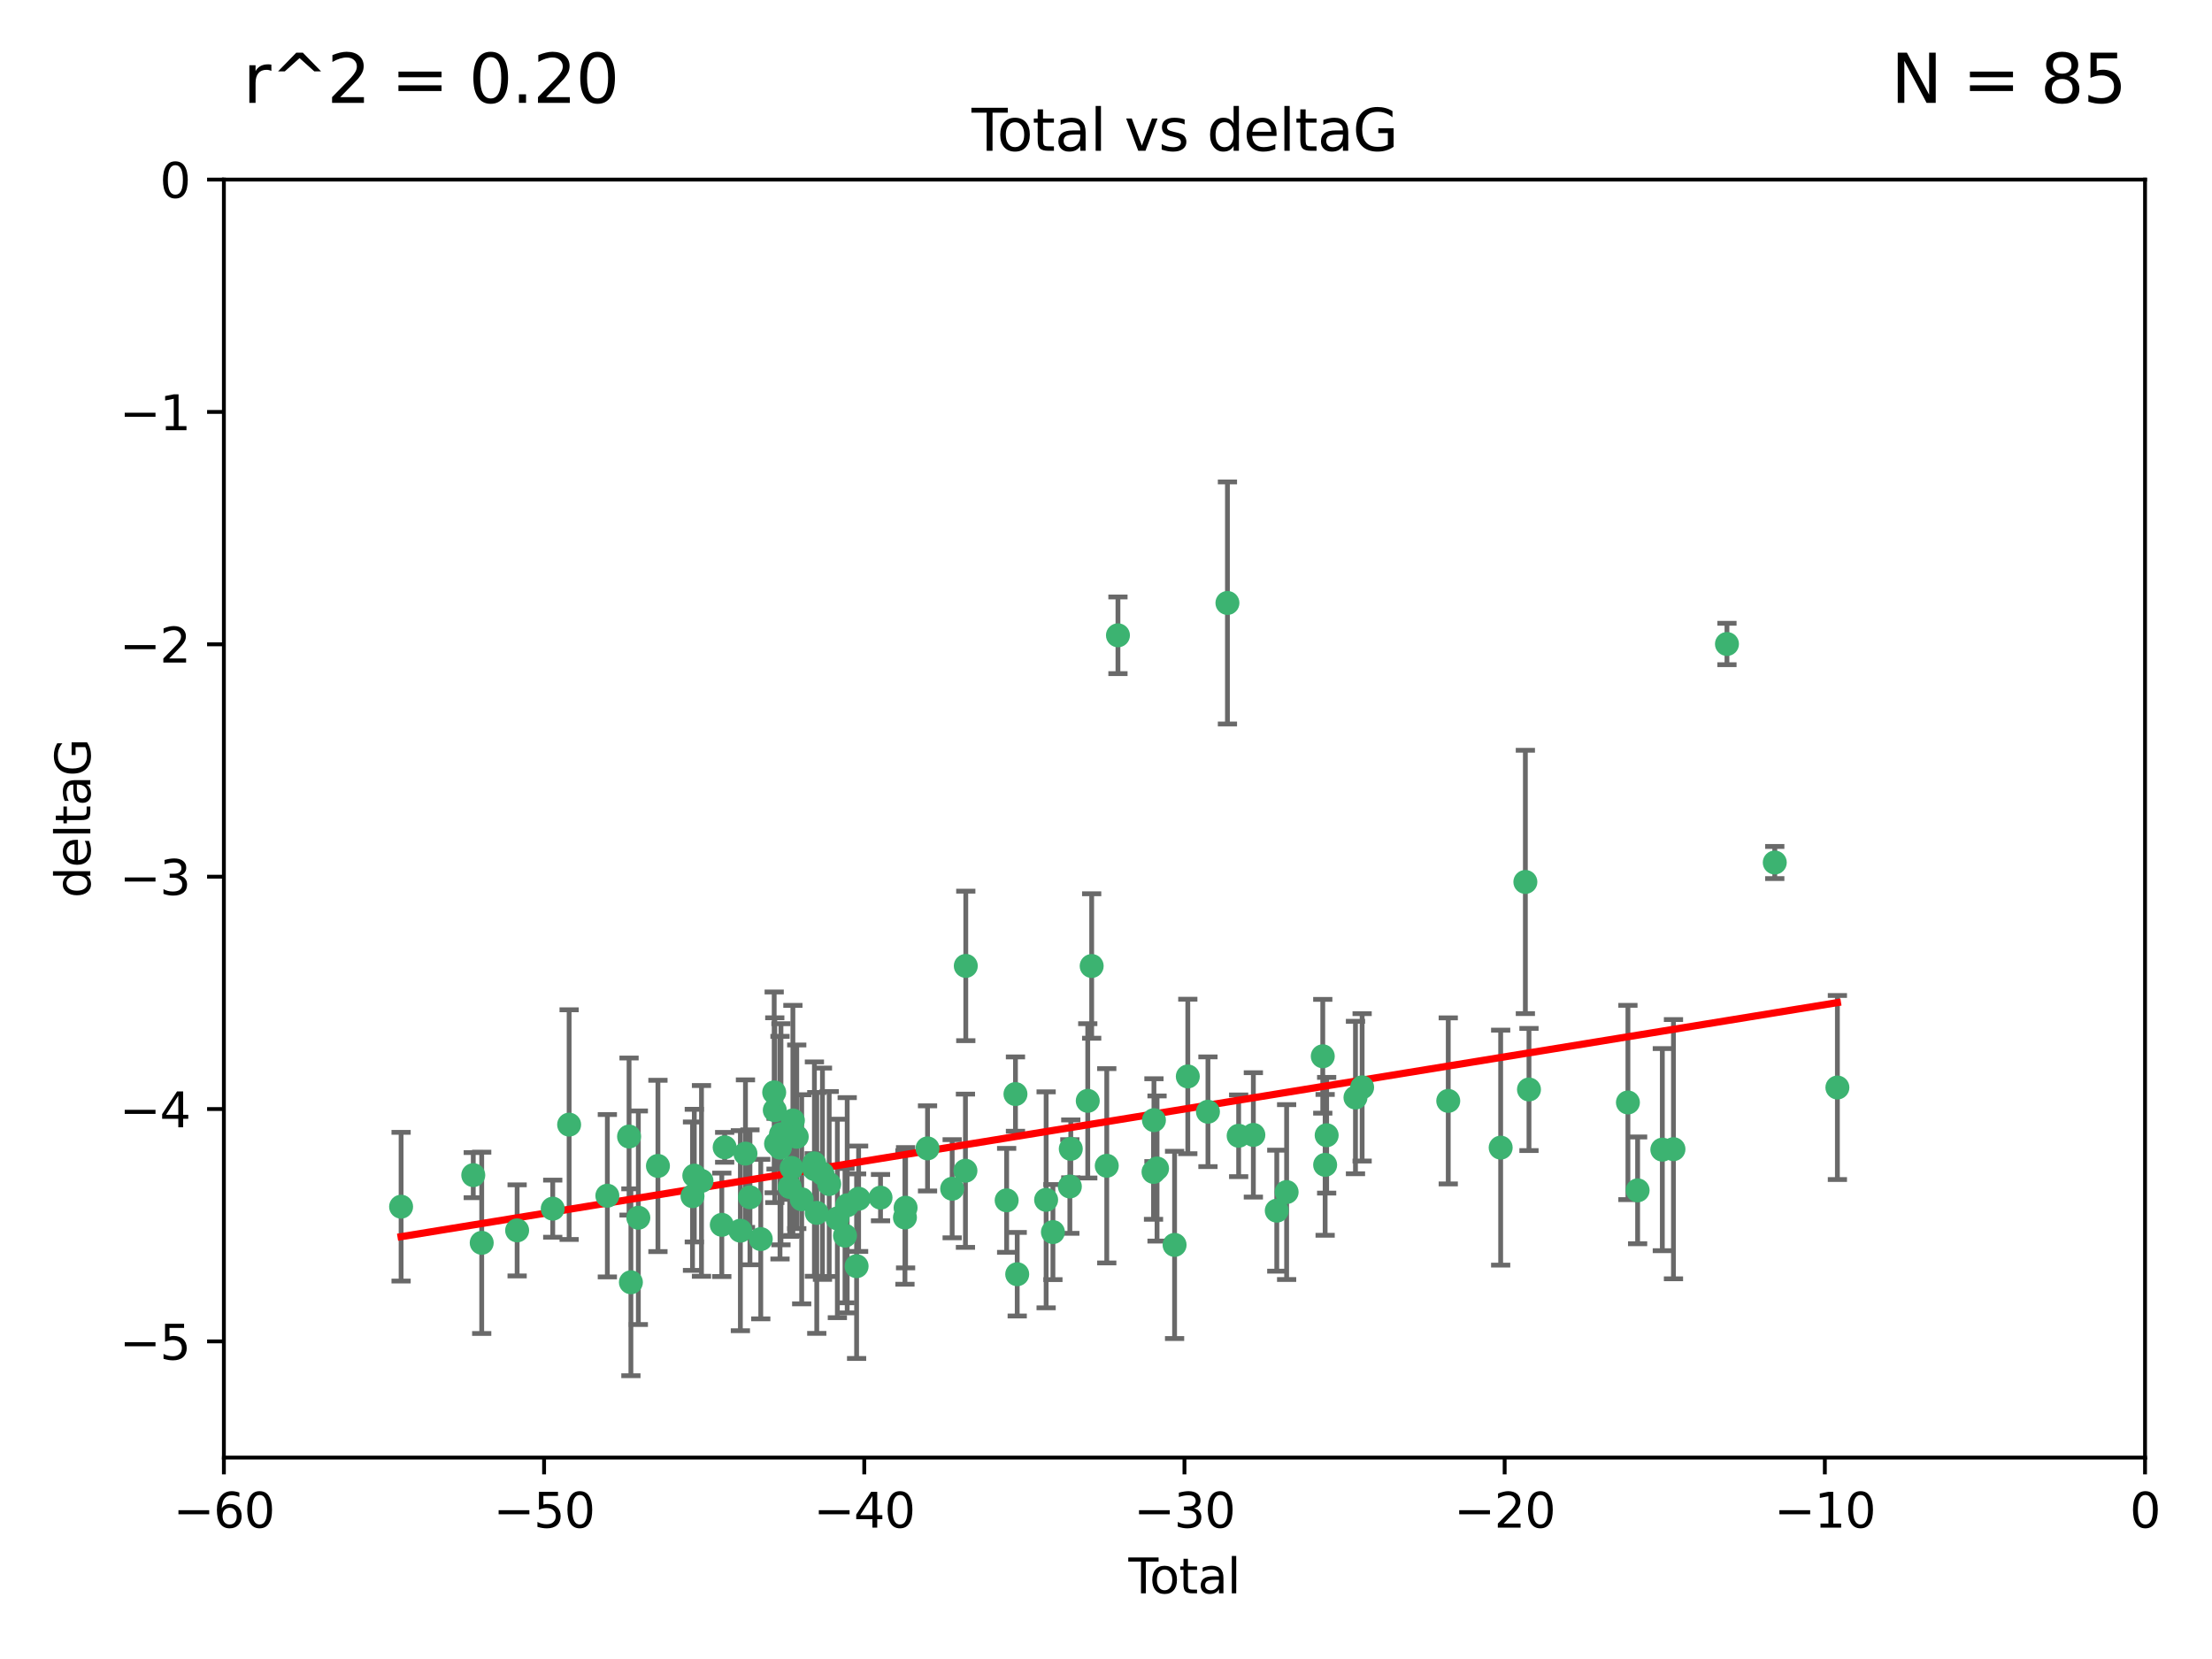 <?xml version="1.0" encoding="utf-8" standalone="no"?>
<!DOCTYPE svg PUBLIC "-//W3C//DTD SVG 1.1//EN"
  "http://www.w3.org/Graphics/SVG/1.1/DTD/svg11.dtd">
<svg xmlns:xlink="http://www.w3.org/1999/xlink" width="460.8pt" height="345.6pt" viewBox="0 0 460.8 345.6" xmlns="http://www.w3.org/2000/svg" version="1.1">
 <defs>
  <style type="text/css">*{stroke-linejoin: round; stroke-linecap: butt}</style>
 </defs>
 <g id="figure_1">
  <g id="patch_1">
   <path d="M 0 345.6 
L 460.8 345.6 
L 460.8 0 
L 0 0 
z
" style="fill: #ffffff"/>
  </g>
  <g id="axes_1">
   <g id="patch_2">
    <path d="M 46.64 303.64 
L 446.85 303.64 
L 446.85 37.411 
L 46.64 37.411 
z
" style="fill: #ffffff"/>
   </g>
   <g id="PathCollection_1">
    <defs>
     <path id="mdfd0514869" d="M 0 1.118 
C 0.297 1.118 0.581 1 0.791 0.791 
C 1 0.581 1.118 0.297 1.118 0 
C 1.118 -0.297 1 -0.581 0.791 -0.791 
C 0.581 -1 0.297 -1.118 0 -1.118 
C -0.297 -1.118 -0.581 -1 -0.791 -0.791 
C -1 -0.581 -1.118 -0.297 -1.118 0 
C -1.118 0.297 -1 0.581 -0.791 0.791 
C -0.581 1 -0.297 1.118 0 1.118 
z
" style="stroke: #3cb371"/>
    </defs>
    <g clip-path="url(#p085b234b5e)">
     <use xlink:href="#mdfd0514869" x="83.555" y="251.376" style="fill: #3cb371; stroke: #3cb371"/>
     <use xlink:href="#mdfd0514869" x="98.591" y="244.802" style="fill: #3cb371; stroke: #3cb371"/>
     <use xlink:href="#mdfd0514869" x="100.35" y="258.906" style="fill: #3cb371; stroke: #3cb371"/>
     <use xlink:href="#mdfd0514869" x="107.728" y="256.313" style="fill: #3cb371; stroke: #3cb371"/>
     <use xlink:href="#mdfd0514869" x="115.145" y="251.786" style="fill: #3cb371; stroke: #3cb371"/>
     <use xlink:href="#mdfd0514869" x="118.56" y="234.279" style="fill: #3cb371; stroke: #3cb371"/>
     <use xlink:href="#mdfd0514869" x="126.523" y="249.089" style="fill: #3cb371; stroke: #3cb371"/>
     <use xlink:href="#mdfd0514869" x="131.044" y="236.761" style="fill: #3cb371; stroke: #3cb371"/>
     <use xlink:href="#mdfd0514869" x="131.428" y="267.123" style="fill: #3cb371; stroke: #3cb371"/>
     <use xlink:href="#mdfd0514869" x="132.977" y="253.675" style="fill: #3cb371; stroke: #3cb371"/>
     <use xlink:href="#mdfd0514869" x="137.06" y="242.885" style="fill: #3cb371; stroke: #3cb371"/>
     <use xlink:href="#mdfd0514869" x="144.261" y="249.184" style="fill: #3cb371; stroke: #3cb371"/>
     <use xlink:href="#mdfd0514869" x="144.637" y="244.904" style="fill: #3cb371; stroke: #3cb371"/>
     <use xlink:href="#mdfd0514869" x="146.132" y="246.006" style="fill: #3cb371; stroke: #3cb371"/>
     <use xlink:href="#mdfd0514869" x="150.364" y="255.153" style="fill: #3cb371; stroke: #3cb371"/>
     <use xlink:href="#mdfd0514869" x="150.961" y="239.006" style="fill: #3cb371; stroke: #3cb371"/>
     <use xlink:href="#mdfd0514869" x="154.235" y="256.374" style="fill: #3cb371; stroke: #3cb371"/>
     <use xlink:href="#mdfd0514869" x="155.294" y="240.322" style="fill: #3cb371; stroke: #3cb371"/>
     <use xlink:href="#mdfd0514869" x="156.227" y="249.42" style="fill: #3cb371; stroke: #3cb371"/>
     <use xlink:href="#mdfd0514869" x="158.483" y="258.124" style="fill: #3cb371; stroke: #3cb371"/>
     <use xlink:href="#mdfd0514869" x="161.279" y="227.56" style="fill: #3cb371; stroke: #3cb371"/>
     <use xlink:href="#mdfd0514869" x="161.402" y="231.275" style="fill: #3cb371; stroke: #3cb371"/>
     <use xlink:href="#mdfd0514869" x="161.668" y="238.257" style="fill: #3cb371; stroke: #3cb371"/>
     <use xlink:href="#mdfd0514869" x="162.489" y="239.079" style="fill: #3cb371; stroke: #3cb371"/>
     <use xlink:href="#mdfd0514869" x="162.688" y="236.29" style="fill: #3cb371; stroke: #3cb371"/>
     <use xlink:href="#mdfd0514869" x="164.516" y="247.264" style="fill: #3cb371; stroke: #3cb371"/>
     <use xlink:href="#mdfd0514869" x="164.913" y="243.297" style="fill: #3cb371; stroke: #3cb371"/>
     <use xlink:href="#mdfd0514869" x="165.174" y="233.408" style="fill: #3cb371; stroke: #3cb371"/>
     <use xlink:href="#mdfd0514869" x="165.977" y="236.812" style="fill: #3cb371; stroke: #3cb371"/>
     <use xlink:href="#mdfd0514869" x="167.007" y="249.834" style="fill: #3cb371; stroke: #3cb371"/>
     <use xlink:href="#mdfd0514869" x="169.621" y="242.343" style="fill: #3cb371; stroke: #3cb371"/>
     <use xlink:href="#mdfd0514869" x="169.658" y="243.546" style="fill: #3cb371; stroke: #3cb371"/>
     <use xlink:href="#mdfd0514869" x="170.147" y="252.67" style="fill: #3cb371; stroke: #3cb371"/>
     <use xlink:href="#mdfd0514869" x="171.333" y="244.506" style="fill: #3cb371; stroke: #3cb371"/>
     <use xlink:href="#mdfd0514869" x="172.735" y="246.652" style="fill: #3cb371; stroke: #3cb371"/>
     <use xlink:href="#mdfd0514869" x="174.438" y="253.824" style="fill: #3cb371; stroke: #3cb371"/>
     <use xlink:href="#mdfd0514869" x="176.029" y="257.405" style="fill: #3cb371; stroke: #3cb371"/>
     <use xlink:href="#mdfd0514869" x="176.487" y="251.078" style="fill: #3cb371; stroke: #3cb371"/>
     <use xlink:href="#mdfd0514869" x="178.446" y="263.771" style="fill: #3cb371; stroke: #3cb371"/>
     <use xlink:href="#mdfd0514869" x="178.865" y="249.721" style="fill: #3cb371; stroke: #3cb371"/>
     <use xlink:href="#mdfd0514869" x="183.43" y="249.489" style="fill: #3cb371; stroke: #3cb371"/>
     <use xlink:href="#mdfd0514869" x="188.518" y="253.628" style="fill: #3cb371; stroke: #3cb371"/>
     <use xlink:href="#mdfd0514869" x="188.651" y="251.587" style="fill: #3cb371; stroke: #3cb371"/>
     <use xlink:href="#mdfd0514869" x="193.222" y="239.231" style="fill: #3cb371; stroke: #3cb371"/>
     <use xlink:href="#mdfd0514869" x="198.354" y="247.636" style="fill: #3cb371; stroke: #3cb371"/>
     <use xlink:href="#mdfd0514869" x="201.119" y="243.883" style="fill: #3cb371; stroke: #3cb371"/>
     <use xlink:href="#mdfd0514869" x="201.192" y="201.217" style="fill: #3cb371; stroke: #3cb371"/>
     <use xlink:href="#mdfd0514869" x="209.704" y="250.053" style="fill: #3cb371; stroke: #3cb371"/>
     <use xlink:href="#mdfd0514869" x="211.54" y="227.915" style="fill: #3cb371; stroke: #3cb371"/>
     <use xlink:href="#mdfd0514869" x="211.905" y="265.443" style="fill: #3cb371; stroke: #3cb371"/>
     <use xlink:href="#mdfd0514869" x="217.928" y="249.947" style="fill: #3cb371; stroke: #3cb371"/>
     <use xlink:href="#mdfd0514869" x="219.342" y="256.665" style="fill: #3cb371; stroke: #3cb371"/>
     <use xlink:href="#mdfd0514869" x="222.87" y="247.167" style="fill: #3cb371; stroke: #3cb371"/>
     <use xlink:href="#mdfd0514869" x="223.063" y="239.326" style="fill: #3cb371; stroke: #3cb371"/>
     <use xlink:href="#mdfd0514869" x="226.599" y="229.326" style="fill: #3cb371; stroke: #3cb371"/>
     <use xlink:href="#mdfd0514869" x="227.416" y="201.236" style="fill: #3cb371; stroke: #3cb371"/>
     <use xlink:href="#mdfd0514869" x="230.559" y="242.854" style="fill: #3cb371; stroke: #3cb371"/>
     <use xlink:href="#mdfd0514869" x="232.89" y="132.347" style="fill: #3cb371; stroke: #3cb371"/>
     <use xlink:href="#mdfd0514869" x="240.299" y="244.134" style="fill: #3cb371; stroke: #3cb371"/>
     <use xlink:href="#mdfd0514869" x="240.388" y="233.345" style="fill: #3cb371; stroke: #3cb371"/>
     <use xlink:href="#mdfd0514869" x="241.034" y="243.424" style="fill: #3cb371; stroke: #3cb371"/>
     <use xlink:href="#mdfd0514869" x="244.687" y="259.335" style="fill: #3cb371; stroke: #3cb371"/>
     <use xlink:href="#mdfd0514869" x="247.442" y="224.244" style="fill: #3cb371; stroke: #3cb371"/>
     <use xlink:href="#mdfd0514869" x="251.639" y="231.598" style="fill: #3cb371; stroke: #3cb371"/>
     <use xlink:href="#mdfd0514869" x="255.698" y="125.606" style="fill: #3cb371; stroke: #3cb371"/>
     <use xlink:href="#mdfd0514869" x="258.034" y="236.603" style="fill: #3cb371; stroke: #3cb371"/>
     <use xlink:href="#mdfd0514869" x="261.098" y="236.42" style="fill: #3cb371; stroke: #3cb371"/>
     <use xlink:href="#mdfd0514869" x="265.976" y="252.205" style="fill: #3cb371; stroke: #3cb371"/>
     <use xlink:href="#mdfd0514869" x="268.028" y="248.33" style="fill: #3cb371; stroke: #3cb371"/>
     <use xlink:href="#mdfd0514869" x="275.557" y="220.042" style="fill: #3cb371; stroke: #3cb371"/>
     <use xlink:href="#mdfd0514869" x="276.051" y="242.663" style="fill: #3cb371; stroke: #3cb371"/>
     <use xlink:href="#mdfd0514869" x="276.368" y="236.492" style="fill: #3cb371; stroke: #3cb371"/>
     <use xlink:href="#mdfd0514869" x="282.371" y="228.634" style="fill: #3cb371; stroke: #3cb371"/>
     <use xlink:href="#mdfd0514869" x="283.756" y="226.513" style="fill: #3cb371; stroke: #3cb371"/>
     <use xlink:href="#mdfd0514869" x="301.697" y="229.336" style="fill: #3cb371; stroke: #3cb371"/>
     <use xlink:href="#mdfd0514869" x="312.617" y="239.073" style="fill: #3cb371; stroke: #3cb371"/>
     <use xlink:href="#mdfd0514869" x="317.762" y="183.726" style="fill: #3cb371; stroke: #3cb371"/>
     <use xlink:href="#mdfd0514869" x="318.514" y="226.96" style="fill: #3cb371; stroke: #3cb371"/>
     <use xlink:href="#mdfd0514869" x="339.126" y="229.664" style="fill: #3cb371; stroke: #3cb371"/>
     <use xlink:href="#mdfd0514869" x="341.146" y="247.971" style="fill: #3cb371; stroke: #3cb371"/>
     <use xlink:href="#mdfd0514869" x="346.294" y="239.49" style="fill: #3cb371; stroke: #3cb371"/>
     <use xlink:href="#mdfd0514869" x="348.614" y="239.393" style="fill: #3cb371; stroke: #3cb371"/>
     <use xlink:href="#mdfd0514869" x="359.757" y="134.155" style="fill: #3cb371; stroke: #3cb371"/>
     <use xlink:href="#mdfd0514869" x="369.717" y="179.678" style="fill: #3cb371; stroke: #3cb371"/>
     <use xlink:href="#mdfd0514869" x="382.763" y="226.55" style="fill: #3cb371; stroke: #3cb371"/>
    </g>
   </g>
   <g id="matplotlib.axis_1">
    <g id="xtick_1">
     <g id="line2d_1">
      <defs>
       <path id="m734ad0b835" d="M 0 0 
L 0 3.5 
" style="stroke: #000000; stroke-width: 0.8"/>
      </defs>
      <g>
       <use xlink:href="#m734ad0b835" x="46.64" y="303.64" style="stroke: #000000; stroke-width: 0.8"/>
      </g>
     </g>
     <g id="text_1">
      <!-- −60 -->
      <g transform="translate(36.088 318.238)scale(0.1 -0.1)">
       <defs>
        <path id="DejaVuSans-2212" d="M 678 2272 
L 4684 2272 
L 4684 1741 
L 678 1741 
L 678 2272 
z
" transform="scale(0.016)"/>
        <path id="DejaVuSans-36" d="M 2113 2584 
Q 1688 2584 1439 2293 
Q 1191 2003 1191 1497 
Q 1191 994 1439 701 
Q 1688 409 2113 409 
Q 2538 409 2786 701 
Q 3034 994 3034 1497 
Q 3034 2003 2786 2293 
Q 2538 2584 2113 2584 
z
M 3366 4563 
L 3366 3988 
Q 3128 4100 2886 4159 
Q 2644 4219 2406 4219 
Q 1781 4219 1451 3797 
Q 1122 3375 1075 2522 
Q 1259 2794 1537 2939 
Q 1816 3084 2150 3084 
Q 2853 3084 3261 2657 
Q 3669 2231 3669 1497 
Q 3669 778 3244 343 
Q 2819 -91 2113 -91 
Q 1303 -91 875 529 
Q 447 1150 447 2328 
Q 447 3434 972 4092 
Q 1497 4750 2381 4750 
Q 2619 4750 2861 4703 
Q 3103 4656 3366 4563 
z
" transform="scale(0.016)"/>
        <path id="DejaVuSans-30" d="M 2034 4250 
Q 1547 4250 1301 3770 
Q 1056 3291 1056 2328 
Q 1056 1369 1301 889 
Q 1547 409 2034 409 
Q 2525 409 2770 889 
Q 3016 1369 3016 2328 
Q 3016 3291 2770 3770 
Q 2525 4250 2034 4250 
z
M 2034 4750 
Q 2819 4750 3233 4129 
Q 3647 3509 3647 2328 
Q 3647 1150 3233 529 
Q 2819 -91 2034 -91 
Q 1250 -91 836 529 
Q 422 1150 422 2328 
Q 422 3509 836 4129 
Q 1250 4750 2034 4750 
z
" transform="scale(0.016)"/>
       </defs>
       <use xlink:href="#DejaVuSans-2212"/>
       <use xlink:href="#DejaVuSans-36" x="83.789"/>
       <use xlink:href="#DejaVuSans-30" x="147.412"/>
      </g>
     </g>
    </g>
    <g id="xtick_2">
     <g id="line2d_2">
      <g>
       <use xlink:href="#m734ad0b835" x="113.342" y="303.64" style="stroke: #000000; stroke-width: 0.8"/>
      </g>
     </g>
     <g id="text_2">
      <!-- −50 -->
      <g transform="translate(102.789 318.238)scale(0.1 -0.1)">
       <defs>
        <path id="DejaVuSans-35" d="M 691 4666 
L 3169 4666 
L 3169 4134 
L 1269 4134 
L 1269 2991 
Q 1406 3038 1543 3061 
Q 1681 3084 1819 3084 
Q 2600 3084 3056 2656 
Q 3513 2228 3513 1497 
Q 3513 744 3044 326 
Q 2575 -91 1722 -91 
Q 1428 -91 1123 -41 
Q 819 9 494 109 
L 494 744 
Q 775 591 1075 516 
Q 1375 441 1709 441 
Q 2250 441 2565 725 
Q 2881 1009 2881 1497 
Q 2881 1984 2565 2268 
Q 2250 2553 1709 2553 
Q 1456 2553 1204 2497 
Q 953 2441 691 2322 
L 691 4666 
z
" transform="scale(0.016)"/>
       </defs>
       <use xlink:href="#DejaVuSans-2212"/>
       <use xlink:href="#DejaVuSans-35" x="83.789"/>
       <use xlink:href="#DejaVuSans-30" x="147.412"/>
      </g>
     </g>
    </g>
    <g id="xtick_3">
     <g id="line2d_3">
      <g>
       <use xlink:href="#m734ad0b835" x="180.043" y="303.64" style="stroke: #000000; stroke-width: 0.8"/>
      </g>
     </g>
     <g id="text_3">
      <!-- −40 -->
      <g transform="translate(169.491 318.238)scale(0.1 -0.1)">
       <defs>
        <path id="DejaVuSans-34" d="M 2419 4116 
L 825 1625 
L 2419 1625 
L 2419 4116 
z
M 2253 4666 
L 3047 4666 
L 3047 1625 
L 3713 1625 
L 3713 1100 
L 3047 1100 
L 3047 0 
L 2419 0 
L 2419 1100 
L 313 1100 
L 313 1709 
L 2253 4666 
z
" transform="scale(0.016)"/>
       </defs>
       <use xlink:href="#DejaVuSans-2212"/>
       <use xlink:href="#DejaVuSans-34" x="83.789"/>
       <use xlink:href="#DejaVuSans-30" x="147.412"/>
      </g>
     </g>
    </g>
    <g id="xtick_4">
     <g id="line2d_4">
      <g>
       <use xlink:href="#m734ad0b835" x="246.745" y="303.64" style="stroke: #000000; stroke-width: 0.8"/>
      </g>
     </g>
     <g id="text_4">
      <!-- −30 -->
      <g transform="translate(236.193 318.238)scale(0.1 -0.1)">
       <defs>
        <path id="DejaVuSans-33" d="M 2597 2516 
Q 3050 2419 3304 2112 
Q 3559 1806 3559 1356 
Q 3559 666 3084 287 
Q 2609 -91 1734 -91 
Q 1441 -91 1130 -33 
Q 819 25 488 141 
L 488 750 
Q 750 597 1062 519 
Q 1375 441 1716 441 
Q 2309 441 2620 675 
Q 2931 909 2931 1356 
Q 2931 1769 2642 2001 
Q 2353 2234 1838 2234 
L 1294 2234 
L 1294 2753 
L 1863 2753 
Q 2328 2753 2575 2939 
Q 2822 3125 2822 3475 
Q 2822 3834 2567 4026 
Q 2313 4219 1838 4219 
Q 1578 4219 1281 4162 
Q 984 4106 628 3988 
L 628 4550 
Q 988 4650 1302 4700 
Q 1616 4750 1894 4750 
Q 2613 4750 3031 4423 
Q 3450 4097 3450 3541 
Q 3450 3153 3228 2886 
Q 3006 2619 2597 2516 
z
" transform="scale(0.016)"/>
       </defs>
       <use xlink:href="#DejaVuSans-2212"/>
       <use xlink:href="#DejaVuSans-33" x="83.789"/>
       <use xlink:href="#DejaVuSans-30" x="147.412"/>
      </g>
     </g>
    </g>
    <g id="xtick_5">
     <g id="line2d_5">
      <g>
       <use xlink:href="#m734ad0b835" x="313.447" y="303.64" style="stroke: #000000; stroke-width: 0.8"/>
      </g>
     </g>
     <g id="text_5">
      <!-- −20 -->
      <g transform="translate(302.894 318.238)scale(0.1 -0.1)">
       <defs>
        <path id="DejaVuSans-32" d="M 1228 531 
L 3431 531 
L 3431 0 
L 469 0 
L 469 531 
Q 828 903 1448 1529 
Q 2069 2156 2228 2338 
Q 2531 2678 2651 2914 
Q 2772 3150 2772 3378 
Q 2772 3750 2511 3984 
Q 2250 4219 1831 4219 
Q 1534 4219 1204 4116 
Q 875 4013 500 3803 
L 500 4441 
Q 881 4594 1212 4672 
Q 1544 4750 1819 4750 
Q 2544 4750 2975 4387 
Q 3406 4025 3406 3419 
Q 3406 3131 3298 2873 
Q 3191 2616 2906 2266 
Q 2828 2175 2409 1742 
Q 1991 1309 1228 531 
z
" transform="scale(0.016)"/>
       </defs>
       <use xlink:href="#DejaVuSans-2212"/>
       <use xlink:href="#DejaVuSans-32" x="83.789"/>
       <use xlink:href="#DejaVuSans-30" x="147.412"/>
      </g>
     </g>
    </g>
    <g id="xtick_6">
     <g id="line2d_6">
      <g>
       <use xlink:href="#m734ad0b835" x="380.148" y="303.64" style="stroke: #000000; stroke-width: 0.8"/>
      </g>
     </g>
     <g id="text_6">
      <!-- −10 -->
      <g transform="translate(369.596 318.238)scale(0.1 -0.1)">
       <defs>
        <path id="DejaVuSans-31" d="M 794 531 
L 1825 531 
L 1825 4091 
L 703 3866 
L 703 4441 
L 1819 4666 
L 2450 4666 
L 2450 531 
L 3481 531 
L 3481 0 
L 794 0 
L 794 531 
z
" transform="scale(0.016)"/>
       </defs>
       <use xlink:href="#DejaVuSans-2212"/>
       <use xlink:href="#DejaVuSans-31" x="83.789"/>
       <use xlink:href="#DejaVuSans-30" x="147.412"/>
      </g>
     </g>
    </g>
    <g id="xtick_7">
     <g id="line2d_7">
      <g>
       <use xlink:href="#m734ad0b835" x="446.85" y="303.64" style="stroke: #000000; stroke-width: 0.8"/>
      </g>
     </g>
     <g id="text_7">
      <!-- 0 -->
      <g transform="translate(443.669 318.238)scale(0.1 -0.1)">
       <use xlink:href="#DejaVuSans-30"/>
      </g>
     </g>
    </g>
    <g id="text_8">
     <!-- Total -->
     <g transform="translate(235.068 331.917)scale(0.1 -0.1)">
      <defs>
       <path id="DejaVuSans-54" d="M -19 4666 
L 3928 4666 
L 3928 4134 
L 2272 4134 
L 2272 0 
L 1638 0 
L 1638 4134 
L -19 4134 
L -19 4666 
z
" transform="scale(0.016)"/>
       <path id="DejaVuSans-6f" d="M 1959 3097 
Q 1497 3097 1228 2736 
Q 959 2375 959 1747 
Q 959 1119 1226 758 
Q 1494 397 1959 397 
Q 2419 397 2687 759 
Q 2956 1122 2956 1747 
Q 2956 2369 2687 2733 
Q 2419 3097 1959 3097 
z
M 1959 3584 
Q 2709 3584 3137 3096 
Q 3566 2609 3566 1747 
Q 3566 888 3137 398 
Q 2709 -91 1959 -91 
Q 1206 -91 779 398 
Q 353 888 353 1747 
Q 353 2609 779 3096 
Q 1206 3584 1959 3584 
z
" transform="scale(0.016)"/>
       <path id="DejaVuSans-74" d="M 1172 4494 
L 1172 3500 
L 2356 3500 
L 2356 3053 
L 1172 3053 
L 1172 1153 
Q 1172 725 1289 603 
Q 1406 481 1766 481 
L 2356 481 
L 2356 0 
L 1766 0 
Q 1100 0 847 248 
Q 594 497 594 1153 
L 594 3053 
L 172 3053 
L 172 3500 
L 594 3500 
L 594 4494 
L 1172 4494 
z
" transform="scale(0.016)"/>
       <path id="DejaVuSans-61" d="M 2194 1759 
Q 1497 1759 1228 1600 
Q 959 1441 959 1056 
Q 959 750 1161 570 
Q 1363 391 1709 391 
Q 2188 391 2477 730 
Q 2766 1069 2766 1631 
L 2766 1759 
L 2194 1759 
z
M 3341 1997 
L 3341 0 
L 2766 0 
L 2766 531 
Q 2569 213 2275 61 
Q 1981 -91 1556 -91 
Q 1019 -91 701 211 
Q 384 513 384 1019 
Q 384 1609 779 1909 
Q 1175 2209 1959 2209 
L 2766 2209 
L 2766 2266 
Q 2766 2663 2505 2880 
Q 2244 3097 1772 3097 
Q 1472 3097 1187 3025 
Q 903 2953 641 2809 
L 641 3341 
Q 956 3463 1253 3523 
Q 1550 3584 1831 3584 
Q 2591 3584 2966 3190 
Q 3341 2797 3341 1997 
z
" transform="scale(0.016)"/>
       <path id="DejaVuSans-6c" d="M 603 4863 
L 1178 4863 
L 1178 0 
L 603 0 
L 603 4863 
z
" transform="scale(0.016)"/>
      </defs>
      <use xlink:href="#DejaVuSans-54"/>
      <use xlink:href="#DejaVuSans-6f" x="44.084"/>
      <use xlink:href="#DejaVuSans-74" x="105.266"/>
      <use xlink:href="#DejaVuSans-61" x="144.475"/>
      <use xlink:href="#DejaVuSans-6c" x="205.754"/>
     </g>
    </g>
   </g>
   <g id="matplotlib.axis_2">
    <g id="ytick_1">
     <g id="line2d_8">
      <defs>
       <path id="m55768c50aa" d="M 0 0 
L -3.5 0 
" style="stroke: #000000; stroke-width: 0.8"/>
      </defs>
      <g>
       <use xlink:href="#m55768c50aa" x="46.64" y="279.437" style="stroke: #000000; stroke-width: 0.8"/>
      </g>
     </g>
     <g id="text_9">
      <!-- −5 -->
      <g transform="translate(24.898 283.237)scale(0.1 -0.1)">
       <use xlink:href="#DejaVuSans-2212"/>
       <use xlink:href="#DejaVuSans-35" x="83.789"/>
      </g>
     </g>
    </g>
    <g id="ytick_2">
     <g id="line2d_9">
      <g>
       <use xlink:href="#m55768c50aa" x="46.64" y="231.032" style="stroke: #000000; stroke-width: 0.8"/>
      </g>
     </g>
     <g id="text_10">
      <!-- −4 -->
      <g transform="translate(24.898 234.831)scale(0.1 -0.1)">
       <use xlink:href="#DejaVuSans-2212"/>
       <use xlink:href="#DejaVuSans-34" x="83.789"/>
      </g>
     </g>
    </g>
    <g id="ytick_3">
     <g id="line2d_10">
      <g>
       <use xlink:href="#m55768c50aa" x="46.64" y="182.627" style="stroke: #000000; stroke-width: 0.8"/>
      </g>
     </g>
     <g id="text_11">
      <!-- −3 -->
      <g transform="translate(24.898 186.426)scale(0.1 -0.1)">
       <use xlink:href="#DejaVuSans-2212"/>
       <use xlink:href="#DejaVuSans-33" x="83.789"/>
      </g>
     </g>
    </g>
    <g id="ytick_4">
     <g id="line2d_11">
      <g>
       <use xlink:href="#m55768c50aa" x="46.64" y="134.222" style="stroke: #000000; stroke-width: 0.8"/>
      </g>
     </g>
     <g id="text_12">
      <!-- −2 -->
      <g transform="translate(24.898 138.021)scale(0.1 -0.1)">
       <use xlink:href="#DejaVuSans-2212"/>
       <use xlink:href="#DejaVuSans-32" x="83.789"/>
      </g>
     </g>
    </g>
    <g id="ytick_5">
     <g id="line2d_12">
      <g>
       <use xlink:href="#m55768c50aa" x="46.64" y="85.816" style="stroke: #000000; stroke-width: 0.8"/>
      </g>
     </g>
     <g id="text_13">
      <!-- −1 -->
      <g transform="translate(24.898 89.616)scale(0.1 -0.1)">
       <use xlink:href="#DejaVuSans-2212"/>
       <use xlink:href="#DejaVuSans-31" x="83.789"/>
      </g>
     </g>
    </g>
    <g id="ytick_6">
     <g id="line2d_13">
      <g>
       <use xlink:href="#m55768c50aa" x="46.64" y="37.411" style="stroke: #000000; stroke-width: 0.8"/>
      </g>
     </g>
     <g id="text_14">
      <!-- 0 -->
      <g transform="translate(33.278 41.21)scale(0.1 -0.1)">
       <use xlink:href="#DejaVuSans-30"/>
      </g>
     </g>
    </g>
    <g id="text_15">
     <!-- deltaG -->
     <g transform="translate(18.818 187.064)rotate(-90)scale(0.1 -0.1)">
      <defs>
       <path id="DejaVuSans-64" d="M 2906 2969 
L 2906 4863 
L 3481 4863 
L 3481 0 
L 2906 0 
L 2906 525 
Q 2725 213 2448 61 
Q 2172 -91 1784 -91 
Q 1150 -91 751 415 
Q 353 922 353 1747 
Q 353 2572 751 3078 
Q 1150 3584 1784 3584 
Q 2172 3584 2448 3432 
Q 2725 3281 2906 2969 
z
M 947 1747 
Q 947 1113 1208 752 
Q 1469 391 1925 391 
Q 2381 391 2643 752 
Q 2906 1113 2906 1747 
Q 2906 2381 2643 2742 
Q 2381 3103 1925 3103 
Q 1469 3103 1208 2742 
Q 947 2381 947 1747 
z
" transform="scale(0.016)"/>
       <path id="DejaVuSans-65" d="M 3597 1894 
L 3597 1613 
L 953 1613 
Q 991 1019 1311 708 
Q 1631 397 2203 397 
Q 2534 397 2845 478 
Q 3156 559 3463 722 
L 3463 178 
Q 3153 47 2828 -22 
Q 2503 -91 2169 -91 
Q 1331 -91 842 396 
Q 353 884 353 1716 
Q 353 2575 817 3079 
Q 1281 3584 2069 3584 
Q 2775 3584 3186 3129 
Q 3597 2675 3597 1894 
z
M 3022 2063 
Q 3016 2534 2758 2815 
Q 2500 3097 2075 3097 
Q 1594 3097 1305 2825 
Q 1016 2553 972 2059 
L 3022 2063 
z
" transform="scale(0.016)"/>
       <path id="DejaVuSans-47" d="M 3809 666 
L 3809 1919 
L 2778 1919 
L 2778 2438 
L 4434 2438 
L 4434 434 
Q 4069 175 3628 42 
Q 3188 -91 2688 -91 
Q 1594 -91 976 548 
Q 359 1188 359 2328 
Q 359 3472 976 4111 
Q 1594 4750 2688 4750 
Q 3144 4750 3555 4637 
Q 3966 4525 4313 4306 
L 4313 3634 
Q 3963 3931 3569 4081 
Q 3175 4231 2741 4231 
Q 1884 4231 1454 3753 
Q 1025 3275 1025 2328 
Q 1025 1384 1454 906 
Q 1884 428 2741 428 
Q 3075 428 3337 486 
Q 3600 544 3809 666 
z
" transform="scale(0.016)"/>
      </defs>
      <use xlink:href="#DejaVuSans-64"/>
      <use xlink:href="#DejaVuSans-65" x="63.477"/>
      <use xlink:href="#DejaVuSans-6c" x="125"/>
      <use xlink:href="#DejaVuSans-74" x="152.783"/>
      <use xlink:href="#DejaVuSans-61" x="191.992"/>
      <use xlink:href="#DejaVuSans-47" x="253.271"/>
     </g>
    </g>
   </g>
   <g id="LineCollection_1">
    <path d="M 83.555 266.868 
L 83.555 235.885 
" clip-path="url(#p085b234b5e)" style="fill: none; stroke: #696969"/>
    <path d="M 98.591 249.5 
L 98.591 240.104 
" clip-path="url(#p085b234b5e)" style="fill: none; stroke: #696969"/>
    <path d="M 100.35 277.791 
L 100.35 240.02 
" clip-path="url(#p085b234b5e)" style="fill: none; stroke: #696969"/>
    <path d="M 107.728 265.803 
L 107.728 246.824 
" clip-path="url(#p085b234b5e)" style="fill: none; stroke: #696969"/>
    <path d="M 115.145 257.734 
L 115.145 245.838 
" clip-path="url(#p085b234b5e)" style="fill: none; stroke: #696969"/>
    <path d="M 118.56 258.2 
L 118.56 210.359 
" clip-path="url(#p085b234b5e)" style="fill: none; stroke: #696969"/>
    <path d="M 126.523 266.002 
L 126.523 232.177 
" clip-path="url(#p085b234b5e)" style="fill: none; stroke: #696969"/>
    <path d="M 131.044 253.12 
L 131.044 220.402 
" clip-path="url(#p085b234b5e)" style="fill: none; stroke: #696969"/>
    <path d="M 131.428 286.59 
L 131.428 247.657 
" clip-path="url(#p085b234b5e)" style="fill: none; stroke: #696969"/>
    <path d="M 132.977 275.917 
L 132.977 231.432 
" clip-path="url(#p085b234b5e)" style="fill: none; stroke: #696969"/>
    <path d="M 137.06 260.726 
L 137.06 225.044 
" clip-path="url(#p085b234b5e)" style="fill: none; stroke: #696969"/>
    <path d="M 144.261 264.639 
L 144.261 233.729 
" clip-path="url(#p085b234b5e)" style="fill: none; stroke: #696969"/>
    <path d="M 144.637 258.718 
L 144.637 231.09 
" clip-path="url(#p085b234b5e)" style="fill: none; stroke: #696969"/>
    <path d="M 146.132 265.875 
L 146.132 226.137 
" clip-path="url(#p085b234b5e)" style="fill: none; stroke: #696969"/>
    <path d="M 150.364 265.926 
L 150.364 244.38 
" clip-path="url(#p085b234b5e)" style="fill: none; stroke: #696969"/>
    <path d="M 150.961 242.114 
L 150.961 235.899 
" clip-path="url(#p085b234b5e)" style="fill: none; stroke: #696969"/>
    <path d="M 154.235 277.212 
L 154.235 235.537 
" clip-path="url(#p085b234b5e)" style="fill: none; stroke: #696969"/>
    <path d="M 155.294 255.689 
L 155.294 224.955 
" clip-path="url(#p085b234b5e)" style="fill: none; stroke: #696969"/>
    <path d="M 156.227 263.474 
L 156.227 235.367 
" clip-path="url(#p085b234b5e)" style="fill: none; stroke: #696969"/>
    <path d="M 158.483 274.738 
L 158.483 241.51 
" clip-path="url(#p085b234b5e)" style="fill: none; stroke: #696969"/>
    <path d="M 161.279 248.472 
L 161.279 206.649 
" clip-path="url(#p085b234b5e)" style="fill: none; stroke: #696969"/>
    <path d="M 161.402 250.525 
L 161.402 212.026 
" clip-path="url(#p085b234b5e)" style="fill: none; stroke: #696969"/>
    <path d="M 161.668 243.53 
L 161.668 232.983 
" clip-path="url(#p085b234b5e)" style="fill: none; stroke: #696969"/>
    <path d="M 162.489 262.268 
L 162.489 215.889 
" clip-path="url(#p085b234b5e)" style="fill: none; stroke: #696969"/>
    <path d="M 162.688 259.32 
L 162.688 213.259 
" clip-path="url(#p085b234b5e)" style="fill: none; stroke: #696969"/>
    <path d="M 164.516 257.556 
L 164.516 236.972 
" clip-path="url(#p085b234b5e)" style="fill: none; stroke: #696969"/>
    <path d="M 164.913 249.844 
L 164.913 236.751 
" clip-path="url(#p085b234b5e)" style="fill: none; stroke: #696969"/>
    <path d="M 165.174 257.378 
L 165.174 209.438 
" clip-path="url(#p085b234b5e)" style="fill: none; stroke: #696969"/>
    <path d="M 165.977 255.933 
L 165.977 217.692 
" clip-path="url(#p085b234b5e)" style="fill: none; stroke: #696969"/>
    <path d="M 167.007 271.614 
L 167.007 228.054 
" clip-path="url(#p085b234b5e)" style="fill: none; stroke: #696969"/>
    <path d="M 169.621 244.362 
L 169.621 240.323 
" clip-path="url(#p085b234b5e)" style="fill: none; stroke: #696969"/>
    <path d="M 169.658 265.877 
L 169.658 221.215 
" clip-path="url(#p085b234b5e)" style="fill: none; stroke: #696969"/>
    <path d="M 170.147 277.765 
L 170.147 227.576 
" clip-path="url(#p085b234b5e)" style="fill: none; stroke: #696969"/>
    <path d="M 171.333 266.515 
L 171.333 222.497 
" clip-path="url(#p085b234b5e)" style="fill: none; stroke: #696969"/>
    <path d="M 172.735 265.921 
L 172.735 227.383 
" clip-path="url(#p085b234b5e)" style="fill: none; stroke: #696969"/>
    <path d="M 174.438 274.494 
L 174.438 233.154 
" clip-path="url(#p085b234b5e)" style="fill: none; stroke: #696969"/>
    <path d="M 176.029 271.395 
L 176.029 243.416 
" clip-path="url(#p085b234b5e)" style="fill: none; stroke: #696969"/>
    <path d="M 176.487 273.501 
L 176.487 228.654 
" clip-path="url(#p085b234b5e)" style="fill: none; stroke: #696969"/>
    <path d="M 178.446 282.994 
L 178.446 244.549 
" clip-path="url(#p085b234b5e)" style="fill: none; stroke: #696969"/>
    <path d="M 178.865 260.7 
L 178.865 238.741 
" clip-path="url(#p085b234b5e)" style="fill: none; stroke: #696969"/>
    <path d="M 183.43 254.312 
L 183.43 244.665 
" clip-path="url(#p085b234b5e)" style="fill: none; stroke: #696969"/>
    <path d="M 188.518 267.528 
L 188.518 239.727 
" clip-path="url(#p085b234b5e)" style="fill: none; stroke: #696969"/>
    <path d="M 188.651 264.121 
L 188.651 239.054 
" clip-path="url(#p085b234b5e)" style="fill: none; stroke: #696969"/>
    <path d="M 193.222 248.098 
L 193.222 230.363 
" clip-path="url(#p085b234b5e)" style="fill: none; stroke: #696969"/>
    <path d="M 198.354 257.858 
L 198.354 237.413 
" clip-path="url(#p085b234b5e)" style="fill: none; stroke: #696969"/>
    <path d="M 201.119 259.845 
L 201.119 227.921 
" clip-path="url(#p085b234b5e)" style="fill: none; stroke: #696969"/>
    <path d="M 201.192 216.787 
L 201.192 185.647 
" clip-path="url(#p085b234b5e)" style="fill: none; stroke: #696969"/>
    <path d="M 209.704 260.879 
L 209.704 239.228 
" clip-path="url(#p085b234b5e)" style="fill: none; stroke: #696969"/>
    <path d="M 211.54 235.653 
L 211.54 220.177 
" clip-path="url(#p085b234b5e)" style="fill: none; stroke: #696969"/>
    <path d="M 211.905 274.145 
L 211.905 256.742 
" clip-path="url(#p085b234b5e)" style="fill: none; stroke: #696969"/>
    <path d="M 217.928 272.441 
L 217.928 227.452 
" clip-path="url(#p085b234b5e)" style="fill: none; stroke: #696969"/>
    <path d="M 219.342 266.566 
L 219.342 246.764 
" clip-path="url(#p085b234b5e)" style="fill: none; stroke: #696969"/>
    <path d="M 222.87 256.928 
L 222.87 237.406 
" clip-path="url(#p085b234b5e)" style="fill: none; stroke: #696969"/>
    <path d="M 223.063 245.353 
L 223.063 233.299 
" clip-path="url(#p085b234b5e)" style="fill: none; stroke: #696969"/>
    <path d="M 226.599 245.399 
L 226.599 213.253 
" clip-path="url(#p085b234b5e)" style="fill: none; stroke: #696969"/>
    <path d="M 227.416 216.283 
L 227.416 186.188 
" clip-path="url(#p085b234b5e)" style="fill: none; stroke: #696969"/>
    <path d="M 230.559 263.089 
L 230.559 222.619 
" clip-path="url(#p085b234b5e)" style="fill: none; stroke: #696969"/>
    <path d="M 232.89 140.329 
L 232.89 124.364 
" clip-path="url(#p085b234b5e)" style="fill: none; stroke: #696969"/>
    <path d="M 240.299 254 
L 240.299 234.268 
" clip-path="url(#p085b234b5e)" style="fill: none; stroke: #696969"/>
    <path d="M 240.388 241.966 
L 240.388 224.723 
" clip-path="url(#p085b234b5e)" style="fill: none; stroke: #696969"/>
    <path d="M 241.034 258.54 
L 241.034 228.308 
" clip-path="url(#p085b234b5e)" style="fill: none; stroke: #696969"/>
    <path d="M 244.687 278.837 
L 244.687 239.833 
" clip-path="url(#p085b234b5e)" style="fill: none; stroke: #696969"/>
    <path d="M 247.442 240.338 
L 247.442 208.15 
" clip-path="url(#p085b234b5e)" style="fill: none; stroke: #696969"/>
    <path d="M 251.639 243.023 
L 251.639 220.173 
" clip-path="url(#p085b234b5e)" style="fill: none; stroke: #696969"/>
    <path d="M 255.698 150.816 
L 255.698 100.397 
" clip-path="url(#p085b234b5e)" style="fill: none; stroke: #696969"/>
    <path d="M 258.034 245.112 
L 258.034 228.095 
" clip-path="url(#p085b234b5e)" style="fill: none; stroke: #696969"/>
    <path d="M 261.098 249.374 
L 261.098 223.466 
" clip-path="url(#p085b234b5e)" style="fill: none; stroke: #696969"/>
    <path d="M 265.976 264.805 
L 265.976 239.605 
" clip-path="url(#p085b234b5e)" style="fill: none; stroke: #696969"/>
    <path d="M 268.028 266.543 
L 268.028 230.116 
" clip-path="url(#p085b234b5e)" style="fill: none; stroke: #696969"/>
    <path d="M 275.557 231.896 
L 275.557 208.187 
" clip-path="url(#p085b234b5e)" style="fill: none; stroke: #696969"/>
    <path d="M 276.051 257.326 
L 276.051 228 
" clip-path="url(#p085b234b5e)" style="fill: none; stroke: #696969"/>
    <path d="M 276.368 248.544 
L 276.368 224.44 
" clip-path="url(#p085b234b5e)" style="fill: none; stroke: #696969"/>
    <path d="M 282.371 244.515 
L 282.371 212.754 
" clip-path="url(#p085b234b5e)" style="fill: none; stroke: #696969"/>
    <path d="M 283.756 241.863 
L 283.756 211.163 
" clip-path="url(#p085b234b5e)" style="fill: none; stroke: #696969"/>
    <path d="M 301.697 246.633 
L 301.697 212.04 
" clip-path="url(#p085b234b5e)" style="fill: none; stroke: #696969"/>
    <path d="M 312.617 263.549 
L 312.617 214.597 
" clip-path="url(#p085b234b5e)" style="fill: none; stroke: #696969"/>
    <path d="M 317.762 211.154 
L 317.762 156.298 
" clip-path="url(#p085b234b5e)" style="fill: none; stroke: #696969"/>
    <path d="M 318.514 239.683 
L 318.514 214.238 
" clip-path="url(#p085b234b5e)" style="fill: none; stroke: #696969"/>
    <path d="M 339.126 249.899 
L 339.126 209.43 
" clip-path="url(#p085b234b5e)" style="fill: none; stroke: #696969"/>
    <path d="M 341.146 259.092 
L 341.146 236.85 
" clip-path="url(#p085b234b5e)" style="fill: none; stroke: #696969"/>
    <path d="M 346.294 260.544 
L 346.294 218.435 
" clip-path="url(#p085b234b5e)" style="fill: none; stroke: #696969"/>
    <path d="M 348.614 266.395 
L 348.614 212.39 
" clip-path="url(#p085b234b5e)" style="fill: none; stroke: #696969"/>
    <path d="M 359.757 138.469 
L 359.757 129.841 
" clip-path="url(#p085b234b5e)" style="fill: none; stroke: #696969"/>
    <path d="M 369.717 183.023 
L 369.717 176.334 
" clip-path="url(#p085b234b5e)" style="fill: none; stroke: #696969"/>
    <path d="M 382.763 245.718 
L 382.763 207.381 
" clip-path="url(#p085b234b5e)" style="fill: none; stroke: #696969"/>
   </g>
   <g id="line2d_14">
    <defs>
     <path id="m67af914c2a" d="M 2 0 
L -2 -0 
" style="stroke: #696969"/>
    </defs>
    <g clip-path="url(#p085b234b5e)">
     <use xlink:href="#m67af914c2a" x="83.555" y="266.868" style="fill: #696969; stroke: #696969"/>
     <use xlink:href="#m67af914c2a" x="98.591" y="249.5" style="fill: #696969; stroke: #696969"/>
     <use xlink:href="#m67af914c2a" x="100.35" y="277.791" style="fill: #696969; stroke: #696969"/>
     <use xlink:href="#m67af914c2a" x="107.728" y="265.803" style="fill: #696969; stroke: #696969"/>
     <use xlink:href="#m67af914c2a" x="115.145" y="257.734" style="fill: #696969; stroke: #696969"/>
     <use xlink:href="#m67af914c2a" x="118.56" y="258.2" style="fill: #696969; stroke: #696969"/>
     <use xlink:href="#m67af914c2a" x="126.523" y="266.002" style="fill: #696969; stroke: #696969"/>
     <use xlink:href="#m67af914c2a" x="131.044" y="253.12" style="fill: #696969; stroke: #696969"/>
     <use xlink:href="#m67af914c2a" x="131.428" y="286.59" style="fill: #696969; stroke: #696969"/>
     <use xlink:href="#m67af914c2a" x="132.977" y="275.917" style="fill: #696969; stroke: #696969"/>
     <use xlink:href="#m67af914c2a" x="137.06" y="260.726" style="fill: #696969; stroke: #696969"/>
     <use xlink:href="#m67af914c2a" x="144.261" y="264.639" style="fill: #696969; stroke: #696969"/>
     <use xlink:href="#m67af914c2a" x="144.637" y="258.718" style="fill: #696969; stroke: #696969"/>
     <use xlink:href="#m67af914c2a" x="146.132" y="265.875" style="fill: #696969; stroke: #696969"/>
     <use xlink:href="#m67af914c2a" x="150.364" y="265.926" style="fill: #696969; stroke: #696969"/>
     <use xlink:href="#m67af914c2a" x="150.961" y="242.114" style="fill: #696969; stroke: #696969"/>
     <use xlink:href="#m67af914c2a" x="154.235" y="277.212" style="fill: #696969; stroke: #696969"/>
     <use xlink:href="#m67af914c2a" x="155.294" y="255.689" style="fill: #696969; stroke: #696969"/>
     <use xlink:href="#m67af914c2a" x="156.227" y="263.474" style="fill: #696969; stroke: #696969"/>
     <use xlink:href="#m67af914c2a" x="158.483" y="274.738" style="fill: #696969; stroke: #696969"/>
     <use xlink:href="#m67af914c2a" x="161.279" y="248.472" style="fill: #696969; stroke: #696969"/>
     <use xlink:href="#m67af914c2a" x="161.402" y="250.525" style="fill: #696969; stroke: #696969"/>
     <use xlink:href="#m67af914c2a" x="161.668" y="243.53" style="fill: #696969; stroke: #696969"/>
     <use xlink:href="#m67af914c2a" x="162.489" y="262.268" style="fill: #696969; stroke: #696969"/>
     <use xlink:href="#m67af914c2a" x="162.688" y="259.32" style="fill: #696969; stroke: #696969"/>
     <use xlink:href="#m67af914c2a" x="164.516" y="257.556" style="fill: #696969; stroke: #696969"/>
     <use xlink:href="#m67af914c2a" x="164.913" y="249.844" style="fill: #696969; stroke: #696969"/>
     <use xlink:href="#m67af914c2a" x="165.174" y="257.378" style="fill: #696969; stroke: #696969"/>
     <use xlink:href="#m67af914c2a" x="165.977" y="255.933" style="fill: #696969; stroke: #696969"/>
     <use xlink:href="#m67af914c2a" x="167.007" y="271.614" style="fill: #696969; stroke: #696969"/>
     <use xlink:href="#m67af914c2a" x="169.621" y="244.362" style="fill: #696969; stroke: #696969"/>
     <use xlink:href="#m67af914c2a" x="169.658" y="265.877" style="fill: #696969; stroke: #696969"/>
     <use xlink:href="#m67af914c2a" x="170.147" y="277.765" style="fill: #696969; stroke: #696969"/>
     <use xlink:href="#m67af914c2a" x="171.333" y="266.515" style="fill: #696969; stroke: #696969"/>
     <use xlink:href="#m67af914c2a" x="172.735" y="265.921" style="fill: #696969; stroke: #696969"/>
     <use xlink:href="#m67af914c2a" x="174.438" y="274.494" style="fill: #696969; stroke: #696969"/>
     <use xlink:href="#m67af914c2a" x="176.029" y="271.395" style="fill: #696969; stroke: #696969"/>
     <use xlink:href="#m67af914c2a" x="176.487" y="273.501" style="fill: #696969; stroke: #696969"/>
     <use xlink:href="#m67af914c2a" x="178.446" y="282.994" style="fill: #696969; stroke: #696969"/>
     <use xlink:href="#m67af914c2a" x="178.865" y="260.7" style="fill: #696969; stroke: #696969"/>
     <use xlink:href="#m67af914c2a" x="183.43" y="254.312" style="fill: #696969; stroke: #696969"/>
     <use xlink:href="#m67af914c2a" x="188.518" y="267.528" style="fill: #696969; stroke: #696969"/>
     <use xlink:href="#m67af914c2a" x="188.651" y="264.121" style="fill: #696969; stroke: #696969"/>
     <use xlink:href="#m67af914c2a" x="193.222" y="248.098" style="fill: #696969; stroke: #696969"/>
     <use xlink:href="#m67af914c2a" x="198.354" y="257.858" style="fill: #696969; stroke: #696969"/>
     <use xlink:href="#m67af914c2a" x="201.119" y="259.845" style="fill: #696969; stroke: #696969"/>
     <use xlink:href="#m67af914c2a" x="201.192" y="216.787" style="fill: #696969; stroke: #696969"/>
     <use xlink:href="#m67af914c2a" x="209.704" y="260.879" style="fill: #696969; stroke: #696969"/>
     <use xlink:href="#m67af914c2a" x="211.54" y="235.653" style="fill: #696969; stroke: #696969"/>
     <use xlink:href="#m67af914c2a" x="211.905" y="274.145" style="fill: #696969; stroke: #696969"/>
     <use xlink:href="#m67af914c2a" x="217.928" y="272.441" style="fill: #696969; stroke: #696969"/>
     <use xlink:href="#m67af914c2a" x="219.342" y="266.566" style="fill: #696969; stroke: #696969"/>
     <use xlink:href="#m67af914c2a" x="222.87" y="256.928" style="fill: #696969; stroke: #696969"/>
     <use xlink:href="#m67af914c2a" x="223.063" y="245.353" style="fill: #696969; stroke: #696969"/>
     <use xlink:href="#m67af914c2a" x="226.599" y="245.399" style="fill: #696969; stroke: #696969"/>
     <use xlink:href="#m67af914c2a" x="227.416" y="216.283" style="fill: #696969; stroke: #696969"/>
     <use xlink:href="#m67af914c2a" x="230.559" y="263.089" style="fill: #696969; stroke: #696969"/>
     <use xlink:href="#m67af914c2a" x="232.89" y="140.329" style="fill: #696969; stroke: #696969"/>
     <use xlink:href="#m67af914c2a" x="240.299" y="254" style="fill: #696969; stroke: #696969"/>
     <use xlink:href="#m67af914c2a" x="240.388" y="241.966" style="fill: #696969; stroke: #696969"/>
     <use xlink:href="#m67af914c2a" x="241.034" y="258.54" style="fill: #696969; stroke: #696969"/>
     <use xlink:href="#m67af914c2a" x="244.687" y="278.837" style="fill: #696969; stroke: #696969"/>
     <use xlink:href="#m67af914c2a" x="247.442" y="240.338" style="fill: #696969; stroke: #696969"/>
     <use xlink:href="#m67af914c2a" x="251.639" y="243.023" style="fill: #696969; stroke: #696969"/>
     <use xlink:href="#m67af914c2a" x="255.698" y="150.816" style="fill: #696969; stroke: #696969"/>
     <use xlink:href="#m67af914c2a" x="258.034" y="245.112" style="fill: #696969; stroke: #696969"/>
     <use xlink:href="#m67af914c2a" x="261.098" y="249.374" style="fill: #696969; stroke: #696969"/>
     <use xlink:href="#m67af914c2a" x="265.976" y="264.805" style="fill: #696969; stroke: #696969"/>
     <use xlink:href="#m67af914c2a" x="268.028" y="266.543" style="fill: #696969; stroke: #696969"/>
     <use xlink:href="#m67af914c2a" x="275.557" y="231.896" style="fill: #696969; stroke: #696969"/>
     <use xlink:href="#m67af914c2a" x="276.051" y="257.326" style="fill: #696969; stroke: #696969"/>
     <use xlink:href="#m67af914c2a" x="276.368" y="248.544" style="fill: #696969; stroke: #696969"/>
     <use xlink:href="#m67af914c2a" x="282.371" y="244.515" style="fill: #696969; stroke: #696969"/>
     <use xlink:href="#m67af914c2a" x="283.756" y="241.863" style="fill: #696969; stroke: #696969"/>
     <use xlink:href="#m67af914c2a" x="301.697" y="246.633" style="fill: #696969; stroke: #696969"/>
     <use xlink:href="#m67af914c2a" x="312.617" y="263.549" style="fill: #696969; stroke: #696969"/>
     <use xlink:href="#m67af914c2a" x="317.762" y="211.154" style="fill: #696969; stroke: #696969"/>
     <use xlink:href="#m67af914c2a" x="318.514" y="239.683" style="fill: #696969; stroke: #696969"/>
     <use xlink:href="#m67af914c2a" x="339.126" y="249.899" style="fill: #696969; stroke: #696969"/>
     <use xlink:href="#m67af914c2a" x="341.146" y="259.092" style="fill: #696969; stroke: #696969"/>
     <use xlink:href="#m67af914c2a" x="346.294" y="260.544" style="fill: #696969; stroke: #696969"/>
     <use xlink:href="#m67af914c2a" x="348.614" y="266.395" style="fill: #696969; stroke: #696969"/>
     <use xlink:href="#m67af914c2a" x="359.757" y="138.469" style="fill: #696969; stroke: #696969"/>
     <use xlink:href="#m67af914c2a" x="369.717" y="183.023" style="fill: #696969; stroke: #696969"/>
     <use xlink:href="#m67af914c2a" x="382.763" y="245.718" style="fill: #696969; stroke: #696969"/>
    </g>
   </g>
   <g id="line2d_15">
    <g clip-path="url(#p085b234b5e)">
     <use xlink:href="#m67af914c2a" x="83.555" y="235.885" style="fill: #696969; stroke: #696969"/>
     <use xlink:href="#m67af914c2a" x="98.591" y="240.104" style="fill: #696969; stroke: #696969"/>
     <use xlink:href="#m67af914c2a" x="100.35" y="240.02" style="fill: #696969; stroke: #696969"/>
     <use xlink:href="#m67af914c2a" x="107.728" y="246.824" style="fill: #696969; stroke: #696969"/>
     <use xlink:href="#m67af914c2a" x="115.145" y="245.838" style="fill: #696969; stroke: #696969"/>
     <use xlink:href="#m67af914c2a" x="118.56" y="210.359" style="fill: #696969; stroke: #696969"/>
     <use xlink:href="#m67af914c2a" x="126.523" y="232.177" style="fill: #696969; stroke: #696969"/>
     <use xlink:href="#m67af914c2a" x="131.044" y="220.402" style="fill: #696969; stroke: #696969"/>
     <use xlink:href="#m67af914c2a" x="131.428" y="247.657" style="fill: #696969; stroke: #696969"/>
     <use xlink:href="#m67af914c2a" x="132.977" y="231.432" style="fill: #696969; stroke: #696969"/>
     <use xlink:href="#m67af914c2a" x="137.06" y="225.044" style="fill: #696969; stroke: #696969"/>
     <use xlink:href="#m67af914c2a" x="144.261" y="233.729" style="fill: #696969; stroke: #696969"/>
     <use xlink:href="#m67af914c2a" x="144.637" y="231.09" style="fill: #696969; stroke: #696969"/>
     <use xlink:href="#m67af914c2a" x="146.132" y="226.137" style="fill: #696969; stroke: #696969"/>
     <use xlink:href="#m67af914c2a" x="150.364" y="244.38" style="fill: #696969; stroke: #696969"/>
     <use xlink:href="#m67af914c2a" x="150.961" y="235.899" style="fill: #696969; stroke: #696969"/>
     <use xlink:href="#m67af914c2a" x="154.235" y="235.537" style="fill: #696969; stroke: #696969"/>
     <use xlink:href="#m67af914c2a" x="155.294" y="224.955" style="fill: #696969; stroke: #696969"/>
     <use xlink:href="#m67af914c2a" x="156.227" y="235.367" style="fill: #696969; stroke: #696969"/>
     <use xlink:href="#m67af914c2a" x="158.483" y="241.51" style="fill: #696969; stroke: #696969"/>
     <use xlink:href="#m67af914c2a" x="161.279" y="206.649" style="fill: #696969; stroke: #696969"/>
     <use xlink:href="#m67af914c2a" x="161.402" y="212.026" style="fill: #696969; stroke: #696969"/>
     <use xlink:href="#m67af914c2a" x="161.668" y="232.983" style="fill: #696969; stroke: #696969"/>
     <use xlink:href="#m67af914c2a" x="162.489" y="215.889" style="fill: #696969; stroke: #696969"/>
     <use xlink:href="#m67af914c2a" x="162.688" y="213.259" style="fill: #696969; stroke: #696969"/>
     <use xlink:href="#m67af914c2a" x="164.516" y="236.972" style="fill: #696969; stroke: #696969"/>
     <use xlink:href="#m67af914c2a" x="164.913" y="236.751" style="fill: #696969; stroke: #696969"/>
     <use xlink:href="#m67af914c2a" x="165.174" y="209.438" style="fill: #696969; stroke: #696969"/>
     <use xlink:href="#m67af914c2a" x="165.977" y="217.692" style="fill: #696969; stroke: #696969"/>
     <use xlink:href="#m67af914c2a" x="167.007" y="228.054" style="fill: #696969; stroke: #696969"/>
     <use xlink:href="#m67af914c2a" x="169.621" y="240.323" style="fill: #696969; stroke: #696969"/>
     <use xlink:href="#m67af914c2a" x="169.658" y="221.215" style="fill: #696969; stroke: #696969"/>
     <use xlink:href="#m67af914c2a" x="170.147" y="227.576" style="fill: #696969; stroke: #696969"/>
     <use xlink:href="#m67af914c2a" x="171.333" y="222.497" style="fill: #696969; stroke: #696969"/>
     <use xlink:href="#m67af914c2a" x="172.735" y="227.383" style="fill: #696969; stroke: #696969"/>
     <use xlink:href="#m67af914c2a" x="174.438" y="233.154" style="fill: #696969; stroke: #696969"/>
     <use xlink:href="#m67af914c2a" x="176.029" y="243.416" style="fill: #696969; stroke: #696969"/>
     <use xlink:href="#m67af914c2a" x="176.487" y="228.654" style="fill: #696969; stroke: #696969"/>
     <use xlink:href="#m67af914c2a" x="178.446" y="244.549" style="fill: #696969; stroke: #696969"/>
     <use xlink:href="#m67af914c2a" x="178.865" y="238.741" style="fill: #696969; stroke: #696969"/>
     <use xlink:href="#m67af914c2a" x="183.43" y="244.665" style="fill: #696969; stroke: #696969"/>
     <use xlink:href="#m67af914c2a" x="188.518" y="239.727" style="fill: #696969; stroke: #696969"/>
     <use xlink:href="#m67af914c2a" x="188.651" y="239.054" style="fill: #696969; stroke: #696969"/>
     <use xlink:href="#m67af914c2a" x="193.222" y="230.363" style="fill: #696969; stroke: #696969"/>
     <use xlink:href="#m67af914c2a" x="198.354" y="237.413" style="fill: #696969; stroke: #696969"/>
     <use xlink:href="#m67af914c2a" x="201.119" y="227.921" style="fill: #696969; stroke: #696969"/>
     <use xlink:href="#m67af914c2a" x="201.192" y="185.647" style="fill: #696969; stroke: #696969"/>
     <use xlink:href="#m67af914c2a" x="209.704" y="239.228" style="fill: #696969; stroke: #696969"/>
     <use xlink:href="#m67af914c2a" x="211.54" y="220.177" style="fill: #696969; stroke: #696969"/>
     <use xlink:href="#m67af914c2a" x="211.905" y="256.742" style="fill: #696969; stroke: #696969"/>
     <use xlink:href="#m67af914c2a" x="217.928" y="227.452" style="fill: #696969; stroke: #696969"/>
     <use xlink:href="#m67af914c2a" x="219.342" y="246.764" style="fill: #696969; stroke: #696969"/>
     <use xlink:href="#m67af914c2a" x="222.87" y="237.406" style="fill: #696969; stroke: #696969"/>
     <use xlink:href="#m67af914c2a" x="223.063" y="233.299" style="fill: #696969; stroke: #696969"/>
     <use xlink:href="#m67af914c2a" x="226.599" y="213.253" style="fill: #696969; stroke: #696969"/>
     <use xlink:href="#m67af914c2a" x="227.416" y="186.188" style="fill: #696969; stroke: #696969"/>
     <use xlink:href="#m67af914c2a" x="230.559" y="222.619" style="fill: #696969; stroke: #696969"/>
     <use xlink:href="#m67af914c2a" x="232.89" y="124.364" style="fill: #696969; stroke: #696969"/>
     <use xlink:href="#m67af914c2a" x="240.299" y="234.268" style="fill: #696969; stroke: #696969"/>
     <use xlink:href="#m67af914c2a" x="240.388" y="224.723" style="fill: #696969; stroke: #696969"/>
     <use xlink:href="#m67af914c2a" x="241.034" y="228.308" style="fill: #696969; stroke: #696969"/>
     <use xlink:href="#m67af914c2a" x="244.687" y="239.833" style="fill: #696969; stroke: #696969"/>
     <use xlink:href="#m67af914c2a" x="247.442" y="208.15" style="fill: #696969; stroke: #696969"/>
     <use xlink:href="#m67af914c2a" x="251.639" y="220.173" style="fill: #696969; stroke: #696969"/>
     <use xlink:href="#m67af914c2a" x="255.698" y="100.397" style="fill: #696969; stroke: #696969"/>
     <use xlink:href="#m67af914c2a" x="258.034" y="228.095" style="fill: #696969; stroke: #696969"/>
     <use xlink:href="#m67af914c2a" x="261.098" y="223.466" style="fill: #696969; stroke: #696969"/>
     <use xlink:href="#m67af914c2a" x="265.976" y="239.605" style="fill: #696969; stroke: #696969"/>
     <use xlink:href="#m67af914c2a" x="268.028" y="230.116" style="fill: #696969; stroke: #696969"/>
     <use xlink:href="#m67af914c2a" x="275.557" y="208.187" style="fill: #696969; stroke: #696969"/>
     <use xlink:href="#m67af914c2a" x="276.051" y="228" style="fill: #696969; stroke: #696969"/>
     <use xlink:href="#m67af914c2a" x="276.368" y="224.44" style="fill: #696969; stroke: #696969"/>
     <use xlink:href="#m67af914c2a" x="282.371" y="212.754" style="fill: #696969; stroke: #696969"/>
     <use xlink:href="#m67af914c2a" x="283.756" y="211.163" style="fill: #696969; stroke: #696969"/>
     <use xlink:href="#m67af914c2a" x="301.697" y="212.04" style="fill: #696969; stroke: #696969"/>
     <use xlink:href="#m67af914c2a" x="312.617" y="214.597" style="fill: #696969; stroke: #696969"/>
     <use xlink:href="#m67af914c2a" x="317.762" y="156.298" style="fill: #696969; stroke: #696969"/>
     <use xlink:href="#m67af914c2a" x="318.514" y="214.238" style="fill: #696969; stroke: #696969"/>
     <use xlink:href="#m67af914c2a" x="339.126" y="209.43" style="fill: #696969; stroke: #696969"/>
     <use xlink:href="#m67af914c2a" x="341.146" y="236.85" style="fill: #696969; stroke: #696969"/>
     <use xlink:href="#m67af914c2a" x="346.294" y="218.435" style="fill: #696969; stroke: #696969"/>
     <use xlink:href="#m67af914c2a" x="348.614" y="212.39" style="fill: #696969; stroke: #696969"/>
     <use xlink:href="#m67af914c2a" x="359.757" y="129.841" style="fill: #696969; stroke: #696969"/>
     <use xlink:href="#m67af914c2a" x="369.717" y="176.334" style="fill: #696969; stroke: #696969"/>
     <use xlink:href="#m67af914c2a" x="382.763" y="207.381" style="fill: #696969; stroke: #696969"/>
    </g>
   </g>
   <g id="line2d_16">
    <path d="M 83.555 257.621 
L 98.591 255.171 
L 100.35 254.885 
L 107.728 253.682 
L 115.145 252.473 
L 118.56 251.917 
L 126.523 250.619 
L 131.044 249.882 
L 131.428 249.82 
L 132.977 249.567 
L 137.06 248.902 
L 144.261 247.728 
L 144.637 247.667 
L 146.132 247.424 
L 150.364 246.734 
L 150.961 246.637 
L 154.235 246.103 
L 155.294 245.931 
L 156.227 245.779 
L 158.483 245.411 
L 161.279 244.955 
L 161.402 244.935 
L 161.668 244.892 
L 162.489 244.758 
L 162.688 244.726 
L 164.516 244.428 
L 164.913 244.363 
L 165.174 244.321 
L 165.977 244.19 
L 167.007 244.022 
L 169.621 243.596 
L 169.658 243.59 
L 170.147 243.51 
L 171.333 243.317 
L 172.735 243.088 
L 174.438 242.811 
L 176.029 242.551 
L 176.487 242.477 
L 178.446 242.158 
L 178.865 242.089 
L 183.43 241.345 
L 188.518 240.516 
L 188.651 240.495 
L 193.222 239.75 
L 198.354 238.913 
L 201.119 238.463 
L 201.192 238.451 
L 209.704 237.064 
L 211.54 236.765 
L 211.905 236.705 
L 217.928 235.724 
L 219.342 235.493 
L 222.87 234.918 
L 223.063 234.887 
L 226.599 234.31 
L 227.416 234.177 
L 230.559 233.665 
L 232.89 233.285 
L 240.299 232.078 
L 240.388 232.063 
L 241.034 231.958 
L 244.687 231.363 
L 247.442 230.914 
L 251.639 230.23 
L 255.698 229.568 
L 258.034 229.188 
L 261.098 228.688 
L 265.976 227.893 
L 268.028 227.559 
L 275.557 226.332 
L 276.051 226.252 
L 276.368 226.2 
L 282.371 225.222 
L 283.756 224.996 
L 301.697 222.072 
L 312.617 220.293 
L 317.762 219.454 
L 318.514 219.332 
L 339.126 215.973 
L 341.146 215.643 
L 346.294 214.805 
L 348.614 214.426 
L 359.757 212.611 
L 369.717 210.987 
L 382.763 208.861 
" clip-path="url(#p085b234b5e)" style="fill: none; stroke: #ff0000; stroke-width: 1.5; stroke-linecap: square"/>
   </g>
   <g id="line2d_17">
    <defs>
     <path id="m2f68ca60b8" d="M 0 2 
C 0.53 2 1.039 1.789 1.414 1.414 
C 1.789 1.039 2 0.53 2 0 
C 2 -0.53 1.789 -1.039 1.414 -1.414 
C 1.039 -1.789 0.53 -2 0 -2 
C -0.53 -2 -1.039 -1.789 -1.414 -1.414 
C -1.789 -1.039 -2 -0.53 -2 0 
C -2 0.53 -1.789 1.039 -1.414 1.414 
C -1.039 1.789 -0.53 2 0 2 
z
" style="stroke: #3cb371"/>
    </defs>
    <g clip-path="url(#p085b234b5e)">
     <use xlink:href="#m2f68ca60b8" x="83.555" y="251.376" style="fill: #3cb371; stroke: #3cb371"/>
     <use xlink:href="#m2f68ca60b8" x="98.591" y="244.802" style="fill: #3cb371; stroke: #3cb371"/>
     <use xlink:href="#m2f68ca60b8" x="100.35" y="258.906" style="fill: #3cb371; stroke: #3cb371"/>
     <use xlink:href="#m2f68ca60b8" x="107.728" y="256.313" style="fill: #3cb371; stroke: #3cb371"/>
     <use xlink:href="#m2f68ca60b8" x="115.145" y="251.786" style="fill: #3cb371; stroke: #3cb371"/>
     <use xlink:href="#m2f68ca60b8" x="118.56" y="234.279" style="fill: #3cb371; stroke: #3cb371"/>
     <use xlink:href="#m2f68ca60b8" x="126.523" y="249.089" style="fill: #3cb371; stroke: #3cb371"/>
     <use xlink:href="#m2f68ca60b8" x="131.044" y="236.761" style="fill: #3cb371; stroke: #3cb371"/>
     <use xlink:href="#m2f68ca60b8" x="131.428" y="267.123" style="fill: #3cb371; stroke: #3cb371"/>
     <use xlink:href="#m2f68ca60b8" x="132.977" y="253.675" style="fill: #3cb371; stroke: #3cb371"/>
     <use xlink:href="#m2f68ca60b8" x="137.06" y="242.885" style="fill: #3cb371; stroke: #3cb371"/>
     <use xlink:href="#m2f68ca60b8" x="144.261" y="249.184" style="fill: #3cb371; stroke: #3cb371"/>
     <use xlink:href="#m2f68ca60b8" x="144.637" y="244.904" style="fill: #3cb371; stroke: #3cb371"/>
     <use xlink:href="#m2f68ca60b8" x="146.132" y="246.006" style="fill: #3cb371; stroke: #3cb371"/>
     <use xlink:href="#m2f68ca60b8" x="150.364" y="255.153" style="fill: #3cb371; stroke: #3cb371"/>
     <use xlink:href="#m2f68ca60b8" x="150.961" y="239.006" style="fill: #3cb371; stroke: #3cb371"/>
     <use xlink:href="#m2f68ca60b8" x="154.235" y="256.374" style="fill: #3cb371; stroke: #3cb371"/>
     <use xlink:href="#m2f68ca60b8" x="155.294" y="240.322" style="fill: #3cb371; stroke: #3cb371"/>
     <use xlink:href="#m2f68ca60b8" x="156.227" y="249.42" style="fill: #3cb371; stroke: #3cb371"/>
     <use xlink:href="#m2f68ca60b8" x="158.483" y="258.124" style="fill: #3cb371; stroke: #3cb371"/>
     <use xlink:href="#m2f68ca60b8" x="161.279" y="227.56" style="fill: #3cb371; stroke: #3cb371"/>
     <use xlink:href="#m2f68ca60b8" x="161.402" y="231.275" style="fill: #3cb371; stroke: #3cb371"/>
     <use xlink:href="#m2f68ca60b8" x="161.668" y="238.257" style="fill: #3cb371; stroke: #3cb371"/>
     <use xlink:href="#m2f68ca60b8" x="162.489" y="239.079" style="fill: #3cb371; stroke: #3cb371"/>
     <use xlink:href="#m2f68ca60b8" x="162.688" y="236.29" style="fill: #3cb371; stroke: #3cb371"/>
     <use xlink:href="#m2f68ca60b8" x="164.516" y="247.264" style="fill: #3cb371; stroke: #3cb371"/>
     <use xlink:href="#m2f68ca60b8" x="164.913" y="243.297" style="fill: #3cb371; stroke: #3cb371"/>
     <use xlink:href="#m2f68ca60b8" x="165.174" y="233.408" style="fill: #3cb371; stroke: #3cb371"/>
     <use xlink:href="#m2f68ca60b8" x="165.977" y="236.812" style="fill: #3cb371; stroke: #3cb371"/>
     <use xlink:href="#m2f68ca60b8" x="167.007" y="249.834" style="fill: #3cb371; stroke: #3cb371"/>
     <use xlink:href="#m2f68ca60b8" x="169.621" y="242.343" style="fill: #3cb371; stroke: #3cb371"/>
     <use xlink:href="#m2f68ca60b8" x="169.658" y="243.546" style="fill: #3cb371; stroke: #3cb371"/>
     <use xlink:href="#m2f68ca60b8" x="170.147" y="252.67" style="fill: #3cb371; stroke: #3cb371"/>
     <use xlink:href="#m2f68ca60b8" x="171.333" y="244.506" style="fill: #3cb371; stroke: #3cb371"/>
     <use xlink:href="#m2f68ca60b8" x="172.735" y="246.652" style="fill: #3cb371; stroke: #3cb371"/>
     <use xlink:href="#m2f68ca60b8" x="174.438" y="253.824" style="fill: #3cb371; stroke: #3cb371"/>
     <use xlink:href="#m2f68ca60b8" x="176.029" y="257.405" style="fill: #3cb371; stroke: #3cb371"/>
     <use xlink:href="#m2f68ca60b8" x="176.487" y="251.078" style="fill: #3cb371; stroke: #3cb371"/>
     <use xlink:href="#m2f68ca60b8" x="178.446" y="263.771" style="fill: #3cb371; stroke: #3cb371"/>
     <use xlink:href="#m2f68ca60b8" x="178.865" y="249.721" style="fill: #3cb371; stroke: #3cb371"/>
     <use xlink:href="#m2f68ca60b8" x="183.43" y="249.489" style="fill: #3cb371; stroke: #3cb371"/>
     <use xlink:href="#m2f68ca60b8" x="188.518" y="253.628" style="fill: #3cb371; stroke: #3cb371"/>
     <use xlink:href="#m2f68ca60b8" x="188.651" y="251.587" style="fill: #3cb371; stroke: #3cb371"/>
     <use xlink:href="#m2f68ca60b8" x="193.222" y="239.231" style="fill: #3cb371; stroke: #3cb371"/>
     <use xlink:href="#m2f68ca60b8" x="198.354" y="247.636" style="fill: #3cb371; stroke: #3cb371"/>
     <use xlink:href="#m2f68ca60b8" x="201.119" y="243.883" style="fill: #3cb371; stroke: #3cb371"/>
     <use xlink:href="#m2f68ca60b8" x="201.192" y="201.217" style="fill: #3cb371; stroke: #3cb371"/>
     <use xlink:href="#m2f68ca60b8" x="209.704" y="250.053" style="fill: #3cb371; stroke: #3cb371"/>
     <use xlink:href="#m2f68ca60b8" x="211.54" y="227.915" style="fill: #3cb371; stroke: #3cb371"/>
     <use xlink:href="#m2f68ca60b8" x="211.905" y="265.443" style="fill: #3cb371; stroke: #3cb371"/>
     <use xlink:href="#m2f68ca60b8" x="217.928" y="249.947" style="fill: #3cb371; stroke: #3cb371"/>
     <use xlink:href="#m2f68ca60b8" x="219.342" y="256.665" style="fill: #3cb371; stroke: #3cb371"/>
     <use xlink:href="#m2f68ca60b8" x="222.87" y="247.167" style="fill: #3cb371; stroke: #3cb371"/>
     <use xlink:href="#m2f68ca60b8" x="223.063" y="239.326" style="fill: #3cb371; stroke: #3cb371"/>
     <use xlink:href="#m2f68ca60b8" x="226.599" y="229.326" style="fill: #3cb371; stroke: #3cb371"/>
     <use xlink:href="#m2f68ca60b8" x="227.416" y="201.236" style="fill: #3cb371; stroke: #3cb371"/>
     <use xlink:href="#m2f68ca60b8" x="230.559" y="242.854" style="fill: #3cb371; stroke: #3cb371"/>
     <use xlink:href="#m2f68ca60b8" x="232.89" y="132.347" style="fill: #3cb371; stroke: #3cb371"/>
     <use xlink:href="#m2f68ca60b8" x="240.299" y="244.134" style="fill: #3cb371; stroke: #3cb371"/>
     <use xlink:href="#m2f68ca60b8" x="240.388" y="233.345" style="fill: #3cb371; stroke: #3cb371"/>
     <use xlink:href="#m2f68ca60b8" x="241.034" y="243.424" style="fill: #3cb371; stroke: #3cb371"/>
     <use xlink:href="#m2f68ca60b8" x="244.687" y="259.335" style="fill: #3cb371; stroke: #3cb371"/>
     <use xlink:href="#m2f68ca60b8" x="247.442" y="224.244" style="fill: #3cb371; stroke: #3cb371"/>
     <use xlink:href="#m2f68ca60b8" x="251.639" y="231.598" style="fill: #3cb371; stroke: #3cb371"/>
     <use xlink:href="#m2f68ca60b8" x="255.698" y="125.606" style="fill: #3cb371; stroke: #3cb371"/>
     <use xlink:href="#m2f68ca60b8" x="258.034" y="236.603" style="fill: #3cb371; stroke: #3cb371"/>
     <use xlink:href="#m2f68ca60b8" x="261.098" y="236.42" style="fill: #3cb371; stroke: #3cb371"/>
     <use xlink:href="#m2f68ca60b8" x="265.976" y="252.205" style="fill: #3cb371; stroke: #3cb371"/>
     <use xlink:href="#m2f68ca60b8" x="268.028" y="248.33" style="fill: #3cb371; stroke: #3cb371"/>
     <use xlink:href="#m2f68ca60b8" x="275.557" y="220.042" style="fill: #3cb371; stroke: #3cb371"/>
     <use xlink:href="#m2f68ca60b8" x="276.051" y="242.663" style="fill: #3cb371; stroke: #3cb371"/>
     <use xlink:href="#m2f68ca60b8" x="276.368" y="236.492" style="fill: #3cb371; stroke: #3cb371"/>
     <use xlink:href="#m2f68ca60b8" x="282.371" y="228.634" style="fill: #3cb371; stroke: #3cb371"/>
     <use xlink:href="#m2f68ca60b8" x="283.756" y="226.513" style="fill: #3cb371; stroke: #3cb371"/>
     <use xlink:href="#m2f68ca60b8" x="301.697" y="229.336" style="fill: #3cb371; stroke: #3cb371"/>
     <use xlink:href="#m2f68ca60b8" x="312.617" y="239.073" style="fill: #3cb371; stroke: #3cb371"/>
     <use xlink:href="#m2f68ca60b8" x="317.762" y="183.726" style="fill: #3cb371; stroke: #3cb371"/>
     <use xlink:href="#m2f68ca60b8" x="318.514" y="226.96" style="fill: #3cb371; stroke: #3cb371"/>
     <use xlink:href="#m2f68ca60b8" x="339.126" y="229.664" style="fill: #3cb371; stroke: #3cb371"/>
     <use xlink:href="#m2f68ca60b8" x="341.146" y="247.971" style="fill: #3cb371; stroke: #3cb371"/>
     <use xlink:href="#m2f68ca60b8" x="346.294" y="239.49" style="fill: #3cb371; stroke: #3cb371"/>
     <use xlink:href="#m2f68ca60b8" x="348.614" y="239.393" style="fill: #3cb371; stroke: #3cb371"/>
     <use xlink:href="#m2f68ca60b8" x="359.757" y="134.155" style="fill: #3cb371; stroke: #3cb371"/>
     <use xlink:href="#m2f68ca60b8" x="369.717" y="179.678" style="fill: #3cb371; stroke: #3cb371"/>
     <use xlink:href="#m2f68ca60b8" x="382.763" y="226.55" style="fill: #3cb371; stroke: #3cb371"/>
    </g>
   </g>
   <g id="patch_3">
    <path d="M 46.64 303.64 
L 46.64 37.411 
" style="fill: none; stroke: #000000; stroke-width: 0.8; stroke-linejoin: miter; stroke-linecap: square"/>
   </g>
   <g id="patch_4">
    <path d="M 446.85 303.64 
L 446.85 37.411 
" style="fill: none; stroke: #000000; stroke-width: 0.8; stroke-linejoin: miter; stroke-linecap: square"/>
   </g>
   <g id="patch_5">
    <path d="M 46.64 303.64 
L 446.85 303.64 
" style="fill: none; stroke: #000000; stroke-width: 0.8; stroke-linejoin: miter; stroke-linecap: square"/>
   </g>
   <g id="patch_6">
    <path d="M 46.64 37.411 
L 446.85 37.411 
" style="fill: none; stroke: #000000; stroke-width: 0.8; stroke-linejoin: miter; stroke-linecap: square"/>
   </g>
   <g id="text_16">
    <!-- N = 85 -->
    <g transform="translate(393.929 21.426)scale(0.14 -0.14)">
     <defs>
      <path id="DejaVuSans-4e" d="M 628 4666 
L 1478 4666 
L 3547 763 
L 3547 4666 
L 4159 4666 
L 4159 0 
L 3309 0 
L 1241 3903 
L 1241 0 
L 628 0 
L 628 4666 
z
" transform="scale(0.016)"/>
      <path id="DejaVuSans-20" transform="scale(0.016)"/>
      <path id="DejaVuSans-3d" d="M 678 2906 
L 4684 2906 
L 4684 2381 
L 678 2381 
L 678 2906 
z
M 678 1631 
L 4684 1631 
L 4684 1100 
L 678 1100 
L 678 1631 
z
" transform="scale(0.016)"/>
      <path id="DejaVuSans-38" d="M 2034 2216 
Q 1584 2216 1326 1975 
Q 1069 1734 1069 1313 
Q 1069 891 1326 650 
Q 1584 409 2034 409 
Q 2484 409 2743 651 
Q 3003 894 3003 1313 
Q 3003 1734 2745 1975 
Q 2488 2216 2034 2216 
z
M 1403 2484 
Q 997 2584 770 2862 
Q 544 3141 544 3541 
Q 544 4100 942 4425 
Q 1341 4750 2034 4750 
Q 2731 4750 3128 4425 
Q 3525 4100 3525 3541 
Q 3525 3141 3298 2862 
Q 3072 2584 2669 2484 
Q 3125 2378 3379 2068 
Q 3634 1759 3634 1313 
Q 3634 634 3220 271 
Q 2806 -91 2034 -91 
Q 1263 -91 848 271 
Q 434 634 434 1313 
Q 434 1759 690 2068 
Q 947 2378 1403 2484 
z
M 1172 3481 
Q 1172 3119 1398 2916 
Q 1625 2713 2034 2713 
Q 2441 2713 2670 2916 
Q 2900 3119 2900 3481 
Q 2900 3844 2670 4047 
Q 2441 4250 2034 4250 
Q 1625 4250 1398 4047 
Q 1172 3844 1172 3481 
z
" transform="scale(0.016)"/>
     </defs>
     <use xlink:href="#DejaVuSans-4e"/>
     <use xlink:href="#DejaVuSans-20" x="74.805"/>
     <use xlink:href="#DejaVuSans-3d" x="106.592"/>
     <use xlink:href="#DejaVuSans-20" x="190.381"/>
     <use xlink:href="#DejaVuSans-38" x="222.168"/>
     <use xlink:href="#DejaVuSans-35" x="285.791"/>
    </g>
   </g>
   <g id="text_17">
    <!-- r^2 = 0.20 -->
    <g transform="translate(50.642 21.426)scale(0.14 -0.14)">
     <defs>
      <path id="DejaVuSans-72" d="M 2631 2963 
Q 2534 3019 2420 3045 
Q 2306 3072 2169 3072 
Q 1681 3072 1420 2755 
Q 1159 2438 1159 1844 
L 1159 0 
L 581 0 
L 581 3500 
L 1159 3500 
L 1159 2956 
Q 1341 3275 1631 3429 
Q 1922 3584 2338 3584 
Q 2397 3584 2469 3576 
Q 2541 3569 2628 3553 
L 2631 2963 
z
" transform="scale(0.016)"/>
      <path id="DejaVuSans-5e" d="M 2988 4666 
L 4684 2925 
L 4056 2925 
L 2681 4159 
L 1306 2925 
L 678 2925 
L 2375 4666 
L 2988 4666 
z
" transform="scale(0.016)"/>
      <path id="DejaVuSans-2e" d="M 684 794 
L 1344 794 
L 1344 0 
L 684 0 
L 684 794 
z
" transform="scale(0.016)"/>
     </defs>
     <use xlink:href="#DejaVuSans-72"/>
     <use xlink:href="#DejaVuSans-5e" x="41.113"/>
     <use xlink:href="#DejaVuSans-32" x="124.902"/>
     <use xlink:href="#DejaVuSans-20" x="188.525"/>
     <use xlink:href="#DejaVuSans-3d" x="220.312"/>
     <use xlink:href="#DejaVuSans-20" x="304.102"/>
     <use xlink:href="#DejaVuSans-30" x="335.889"/>
     <use xlink:href="#DejaVuSans-2e" x="399.512"/>
     <use xlink:href="#DejaVuSans-32" x="431.299"/>
     <use xlink:href="#DejaVuSans-30" x="494.922"/>
    </g>
   </g>
   <g id="text_18">
    <!-- Total vs deltaG -->
    <g transform="translate(202.397 31.411)scale(0.12 -0.12)">
     <defs>
      <path id="DejaVuSans-76" d="M 191 3500 
L 800 3500 
L 1894 563 
L 2988 3500 
L 3597 3500 
L 2284 0 
L 1503 0 
L 191 3500 
z
" transform="scale(0.016)"/>
      <path id="DejaVuSans-73" d="M 2834 3397 
L 2834 2853 
Q 2591 2978 2328 3040 
Q 2066 3103 1784 3103 
Q 1356 3103 1142 2972 
Q 928 2841 928 2578 
Q 928 2378 1081 2264 
Q 1234 2150 1697 2047 
L 1894 2003 
Q 2506 1872 2764 1633 
Q 3022 1394 3022 966 
Q 3022 478 2636 193 
Q 2250 -91 1575 -91 
Q 1294 -91 989 -36 
Q 684 19 347 128 
L 347 722 
Q 666 556 975 473 
Q 1284 391 1588 391 
Q 1994 391 2212 530 
Q 2431 669 2431 922 
Q 2431 1156 2273 1281 
Q 2116 1406 1581 1522 
L 1381 1569 
Q 847 1681 609 1914 
Q 372 2147 372 2553 
Q 372 3047 722 3315 
Q 1072 3584 1716 3584 
Q 2034 3584 2315 3537 
Q 2597 3491 2834 3397 
z
" transform="scale(0.016)"/>
     </defs>
     <use xlink:href="#DejaVuSans-54"/>
     <use xlink:href="#DejaVuSans-6f" x="44.084"/>
     <use xlink:href="#DejaVuSans-74" x="105.266"/>
     <use xlink:href="#DejaVuSans-61" x="144.475"/>
     <use xlink:href="#DejaVuSans-6c" x="205.754"/>
     <use xlink:href="#DejaVuSans-20" x="233.537"/>
     <use xlink:href="#DejaVuSans-76" x="265.324"/>
     <use xlink:href="#DejaVuSans-73" x="324.504"/>
     <use xlink:href="#DejaVuSans-20" x="376.604"/>
     <use xlink:href="#DejaVuSans-64" x="408.391"/>
     <use xlink:href="#DejaVuSans-65" x="471.867"/>
     <use xlink:href="#DejaVuSans-6c" x="533.391"/>
     <use xlink:href="#DejaVuSans-74" x="561.174"/>
     <use xlink:href="#DejaVuSans-61" x="600.383"/>
     <use xlink:href="#DejaVuSans-47" x="661.662"/>
    </g>
   </g>
  </g>
 </g>
 <defs>
  <clipPath id="p085b234b5e">
   <rect x="46.64" y="37.411" width="400.21" height="266.229"/>
  </clipPath>
 </defs>
</svg>

